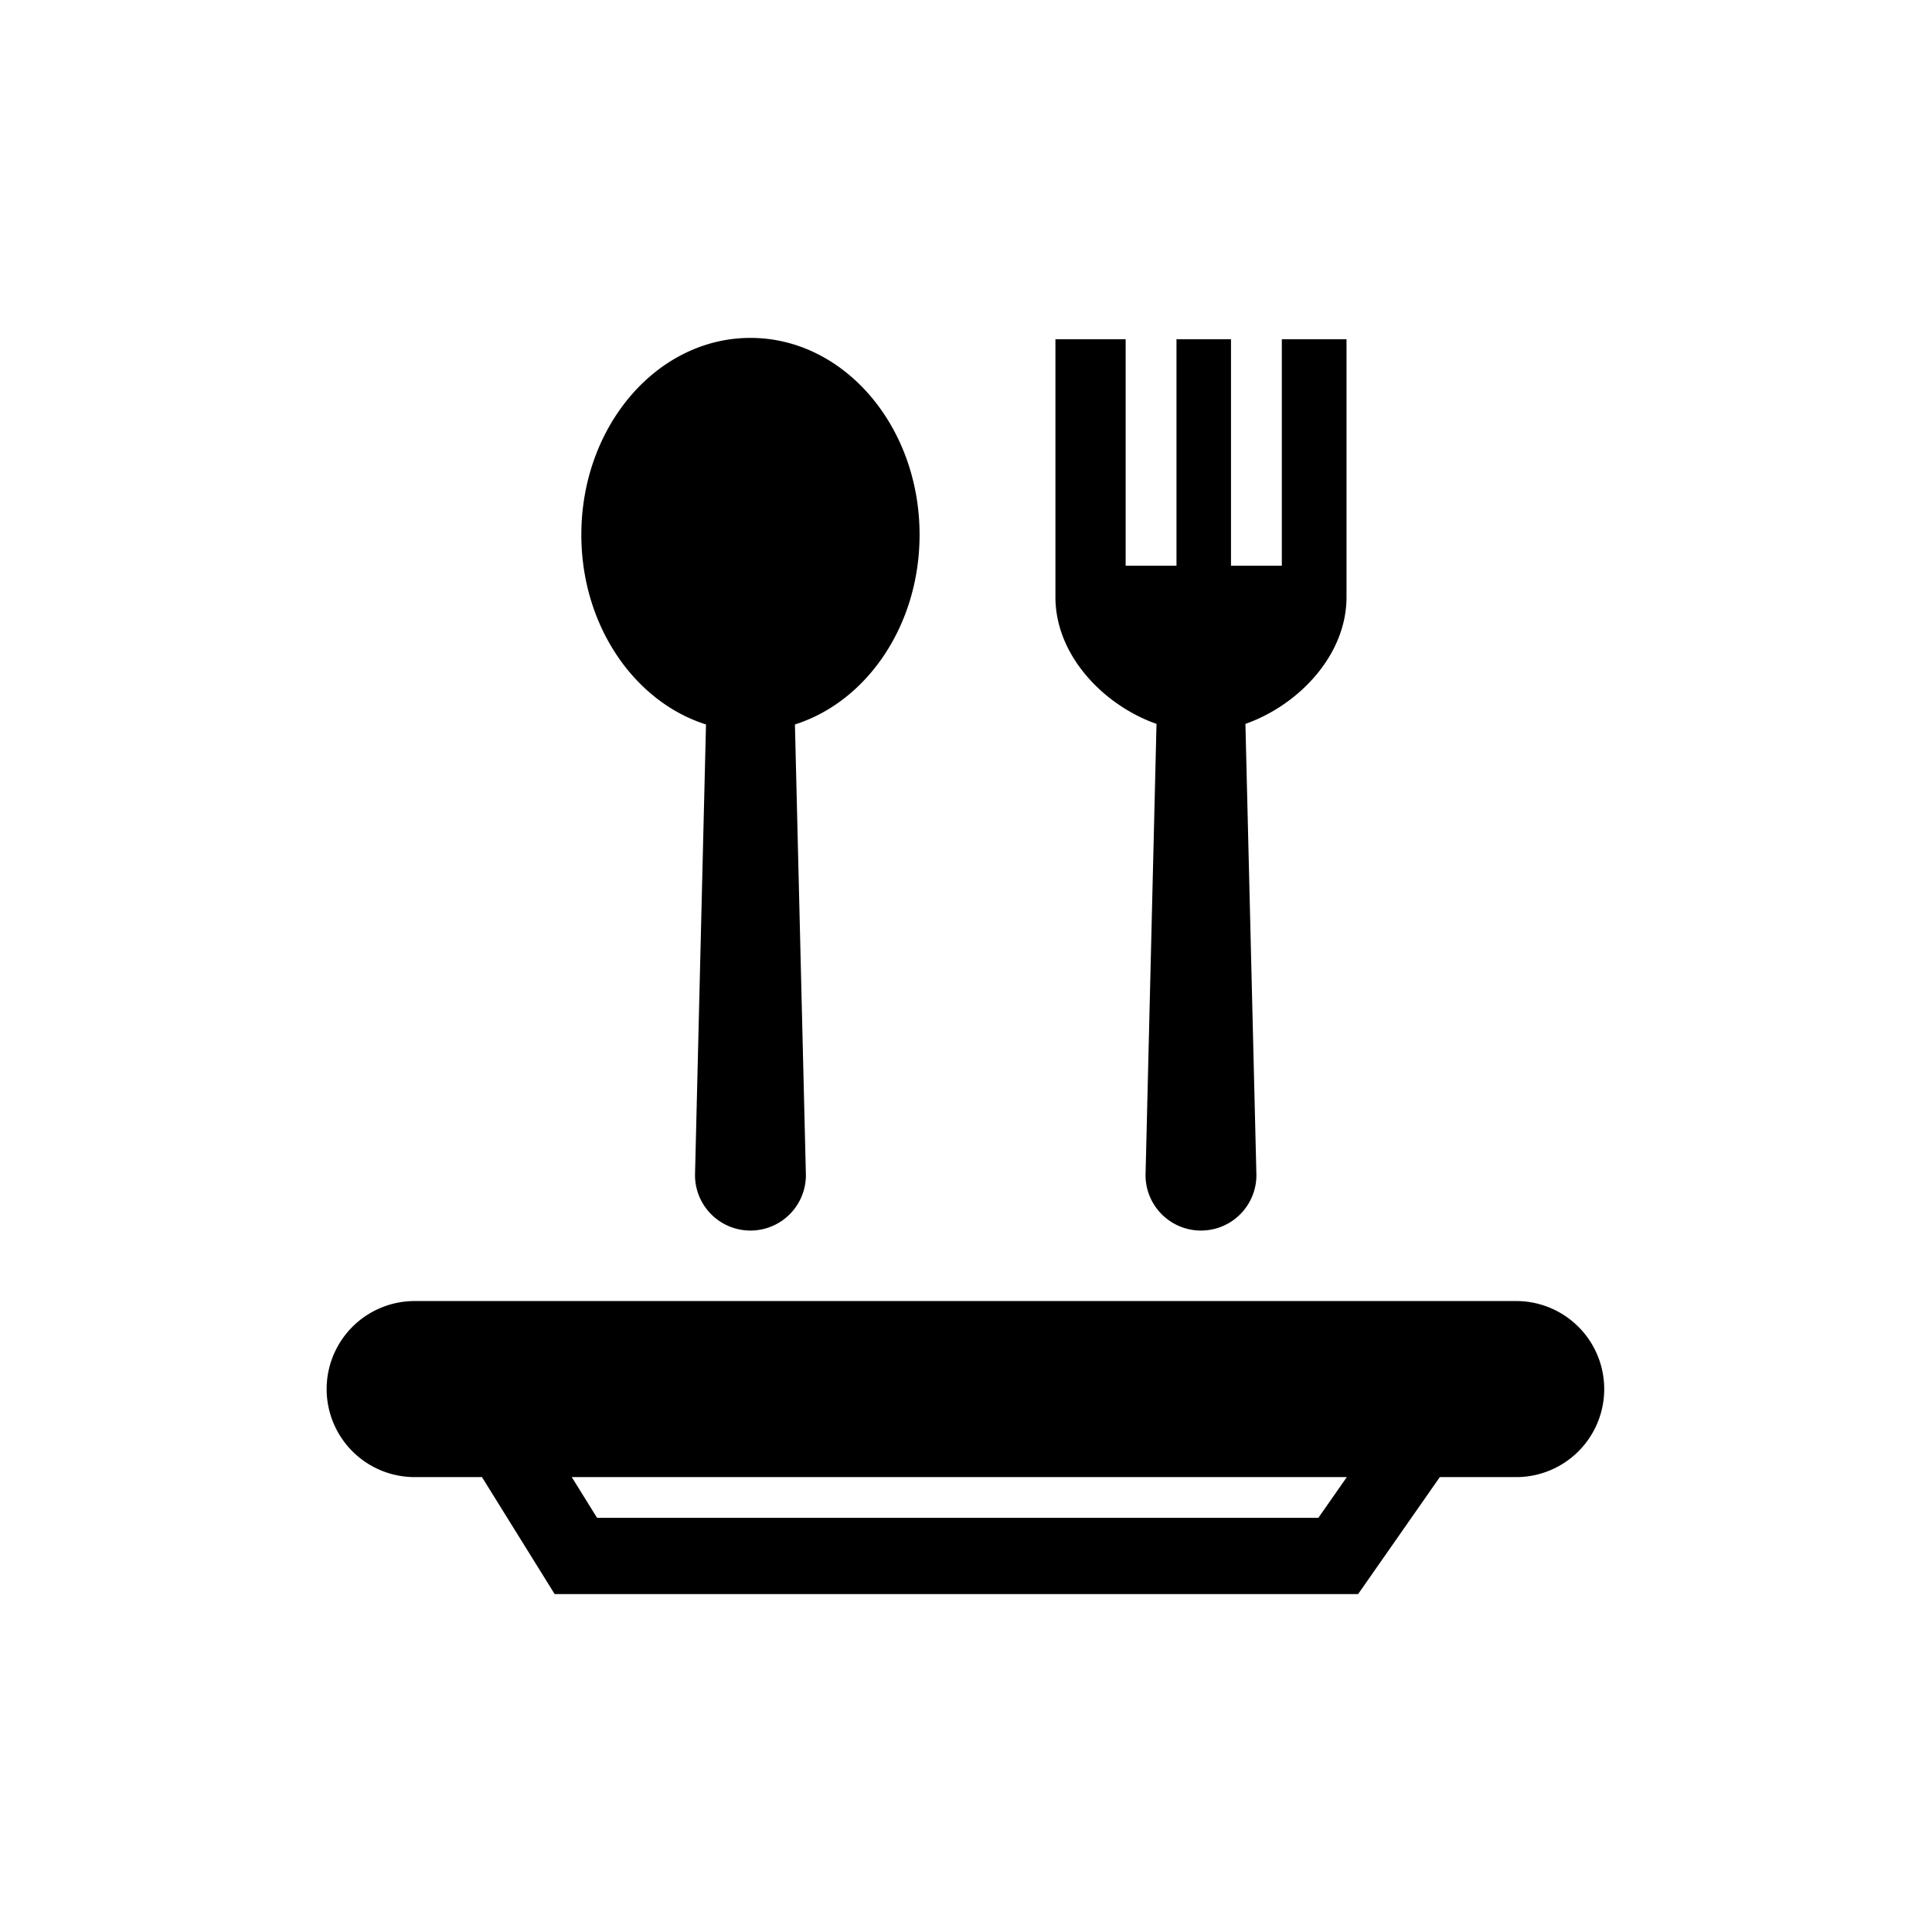 <?xml version="1.0" encoding="UTF-8" standalone="no"?> <svg xmlns="http://www.w3.org/2000/svg" viewBox="0 0 512 512"><title>Spoon_and_Fork_with_Dish</title><g id="Spoon_Fork_with_Dish" data-name="Spoon &amp; Fork with Dish"><g id="Spoon_Fork_with_Dish-2" data-name="Spoon &amp; Fork with Dish"><path d="M187.095,191.991l-2.91,119.428a14.693,14.693,0,1,0,29.386,0l-2.907-119.428c19.026-6.032,33.033-26.226,33.033-50.28,0-28.807-20.067-52.163-44.817-52.163s-44.818,23.357-44.818,52.163C154.061,165.765,168.076,185.96,187.095,191.991Z"/><path d="M306.486,191.836,303.58,311.42a14.691,14.691,0,1,0,29.382,0l-2.913-119.584c13.886-4.87,26.792-18.052,26.792-33.595V89.914h-17.143v60.001H326.226V89.914H311.781v60.001H298.309V89.914H279.7v68.33C279.7,173.784,292.607,186.966,306.486,191.836Z"/><path d="M401.958,344.79H110.046a23.329,23.329,0,1,0,0,46.657h17.682l19.265,31.006h212.917l21.656-31.006h20.393a23.329,23.329,0,0,0,0-46.657Zm-52.584,57.455H158.231l-6.709-10.798H356.919Z"/></g></g></svg>